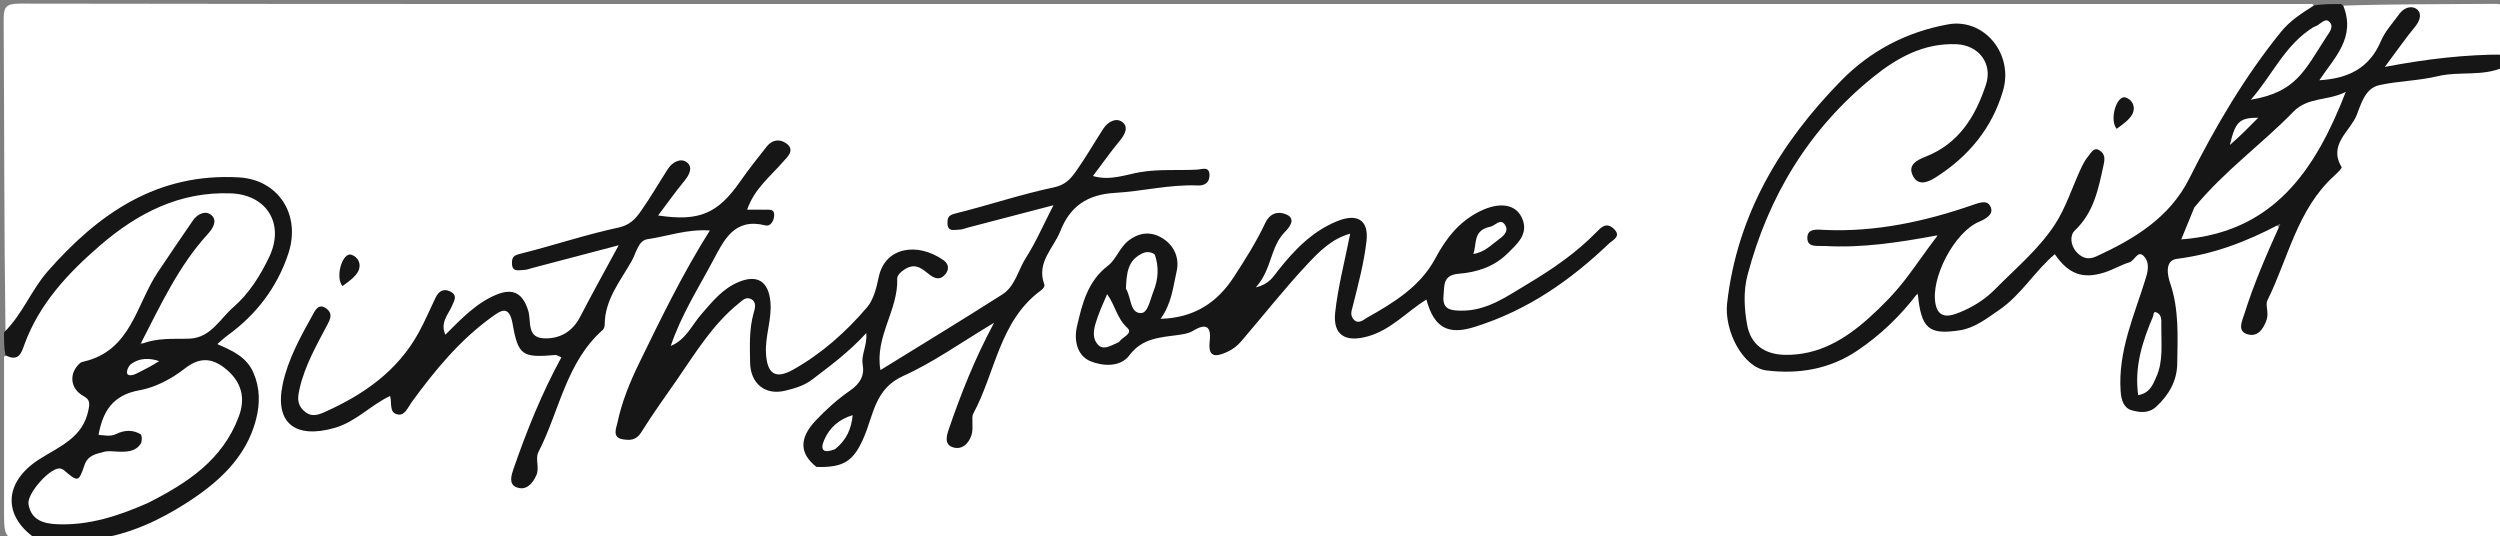 <svg version="1.1" id="Layer_1" xmlns="http://www.w3.org/2000/svg" xmlns:xlink="http://www.w3.org/1999/xlink" x="0px" y="0px"
	 width="100%" viewBox="0 0 620 133" enable-background="new 0 0 620 133" xml:space="preserve">
<rect x="0" y="0" width="620" height="133" fill="#808080" stroke="none"/>
<path fill="#FFFFFF" opacity="1" stroke="none" 
	d="
M1.36,82.099 
	C1,56.351 1.075,30.701 0.908,5.052 
	C0.887,1.744 1.411,0.892 4.943,0.898 
	C88.554,1.03 172.164,1 255.775,1 
	C361.538,1 467.3,1 573.531,1 
	C574.308,1.939 573.844,2.662 573.194,3.18 
	C560.161,13.581 552.676,28.044 545.443,42.428 
	C540.556,52.145 532.672,57.941 523.977,63.292 
	C522.701,64.077 521.238,64.532 519.751,64.782 
	C515.086,65.568 511.96,62.06 513.27,57.532 
	C513.551,56.563 513.953,55.595 514.623,54.875 
	C518.473,50.737 519.799,45.759 519.51,39.813 
	C516.154,42.999 515.071,47.187 513.243,50.934 
	C507.603,62.493 498.72,71.046 487.995,77.8 
	C485.702,79.244 482.919,79.931 480.501,77.928 
	C478.275,76.083 478.649,73.423 479.052,70.942 
	C480.314,63.173 483.895,57.698 490.741,52.261 
	C477.958,56.098 465.03,58.995 451.567,58.9 
	C456.37,59.788 461.162,59.986 465.958,59.332 
	C469.586,58.837 473.202,58.191 476.837,57.781 
	C480.549,57.363 481.559,58.643 479.591,61.626 
	C472.088,73.003 463.745,83.634 450.088,88.123 
	C438.545,91.916 431.906,86.973 431.676,74.989 
	C431.534,67.59 433.791,60.823 436.765,54.297 
	C443.114,40.365 451.268,27.689 463.65,18.23 
	C469.822,13.516 476.385,9.614 484.525,9.753 
	C491.592,9.875 495.657,15.22 493.44,21.912 
	C491.038,29.167 487.444,35.694 479.918,39 
	C479.309,39.268 478.701,39.576 478.188,39.995 
	C477.344,40.683 475.844,41.267 476.758,42.65 
	C477.409,43.635 478.642,43.072 479.472,42.555 
	C487.901,37.299 494.042,30.219 495.513,20.15 
	C496.742,11.737 490.947,6.556 482.354,7.795 
	C472.173,9.263 463.892,14.528 456.854,21.594 
	C445.152,33.342 436.607,47.137 431.848,63.126 
	C430.167,68.773 429.454,74.548 430.395,80.412 
	C431.532,87.5 435.105,90.424 442.226,90.734 
	C453.969,91.245 462.377,84.993 470.1,77.28 
	C471.154,76.227 471.902,74.877 473.093,73.938 
	C474.997,72.438 476.191,72.668 477.124,75.146 
	C479.241,80.771 482.493,82.158 488.299,79.766 
	C494.116,77.369 498.552,73.04 502.726,68.479 
	C504.073,67.008 505.206,65.338 506.789,64.089 
	C507.999,63.134 509.448,62.1 510.816,63.388 
	C516.696,68.924 522.41,66.329 528.27,63.38 
	C531.6,61.705 533.785,63.165 533.792,66.847 
	C533.796,68.537 533.153,70.109 532.623,71.686 
	C530.871,76.899 529.182,82.128 527.966,87.501 
	C527.297,90.462 527.05,93.455 527.424,96.439 
	C527.93,100.468 531.028,101.724 534.209,99.182 
	C537.435,96.603 538.519,92.946 538.67,88.98 
	C538.893,83.141 538.616,77.362 537.357,71.598 
	C535.943,65.127 537.039,63.561 543.519,62.323 
	C549.63,61.155 555.395,59.085 560.996,56.455 
	C562.176,55.901 563.466,54.957 564.715,55.952 
	C566.234,57.16 565.349,58.725 564.8,60.068 
	C562.782,65.003 560.69,69.911 558.942,74.947 
	C558.32,76.737 557.087,78.564 558.269,80.666 
	C560.533,80.452 560.659,78.684 561.071,77.091 
	C564.209,64.933 568.573,53.353 576.957,43.69 
	C577.731,42.798 578.557,41.893 578.57,40.668 
	C578.64,33.896 582.94,28.964 585.98,23.488 
	C587.396,20.937 589.802,19.946 592.551,19.468 
	C601.741,17.868 610.931,16.317 620.658,16.84 
	C621,54.477 620.944,91.954 621.09,129.431 
	C621.104,133.048 620.485,134.107 616.574,134.105 
	C419.362,133.986 222.15,134 24.469,134 
	C24.349,131.251 26.82,131.586 28.519,131.116 
	C39.365,128.115 48.703,122.708 56.337,114.376 
	C59.223,111.226 61.15,107.581 62.226,103.524 
	C64.056,96.623 62.392,91.804 56.505,88.04 
	C53.218,85.938 53.25,84.221 56.148,82.107 
	C60.121,79.21 62.818,75.173 65.8,71.401 
	C67.878,68.773 69.418,65.816 70.23,62.535 
	C72.813,52.097 67.848,45.641 57.078,45.262 
	C38.595,44.612 25.329,54.365 13.602,67.08 
	C10.566,70.371 7.925,74.023 5.749,77.99 
	C4.807,79.707 3.852,81.556 1.36,82.099 
z"/>
<path fill="#161616" opacity="1" stroke="none" 
	d="
M621,16.625 
	C615.688,19.062 609.985,17.597 604.533,18.905 
	C599.819,20.036 594.849,20.072 590.104,21.107 
	C586.453,21.905 585.508,25.967 584.428,28.61 
	C582.793,32.613 577.336,35.881 580.729,41.454 
	C580.884,41.707 579.601,42.948 578.876,43.607 
	C569.71,51.934 567.502,64.026 562.317,74.492 
	C561.748,75.641 562.738,77.557 562.114,79.333 
	C561.203,81.923 559.667,83.729 557.16,82.821 
	C554.831,81.976 556.051,79.621 556.616,77.82 
	C558.908,70.522 561.92,63.499 565.552,55.484 
	C556.805,60.151 548.67,63.075 539.851,64.199 
	C536.789,64.59 537.554,68.327 538.183,70.165 
	C540.441,76.754 540.048,83.479 539.953,90.192 
	C539.893,94.448 537.918,97.912 534.767,100.837 
	C532.84,102.625 530.629,102.274 528.717,101.764 
	C526.743,101.237 526.081,99.345 525.92,97.062 
	C525.21,86.986 529.401,78.014 532.218,68.782 
	C532.909,66.52 532.88,64.747 531.638,63.494 
	C530.137,61.981 529.416,64.635 528.111,65.045 
	C525.992,65.71 524.034,66.886 521.917,67.564 
	C516.531,69.289 512.967,67.977 509.588,63.035 
	C504.604,67.259 501.302,73.084 495.84,76.837 
	C492.735,78.97 489.736,81.333 486.074,81.907 
	C478.243,83.133 476.443,81.475 475.596,72.701 
	C471.144,78.53 466.255,83.163 460.566,86.984 
	C453.688,91.602 446.065,92.818 438.153,91.881 
	C432.27,91.185 427.538,82.074 428.328,75.16 
	C430.836,53.213 441.484,35.452 456.561,20.046 
	C463.841,12.607 472.827,7.897 483.154,6.038 
	C491.99,4.448 499.434,13.296 496.752,22.49 
	C494.053,31.741 488.209,38.797 480.122,43.944 
	C478.36,45.065 475.881,46.275 474.491,43.775 
	C472.905,40.922 475.402,39.701 477.593,38.835 
	C485.821,35.582 489.919,28.882 492.518,20.979 
	C494.232,15.769 490.725,11.205 485.24,10.969 
	C477.088,10.617 470.443,14.343 464.528,19.124 
	C448.676,31.936 438.563,48.593 433.388,68.221 
	C432.331,72.229 432.557,76.55 433.299,80.605 
	C434.199,85.518 437.701,87.925 442.715,88.002 
	C451.036,88.129 457.637,84.105 463.49,78.854 
	C466.77,75.911 469.874,72.736 472.635,69.15 
	C475.21,65.805 477.521,62.316 480.58,58.342 
	C470.83,60.155 461.747,61.538 452.514,61.004 
	C450.77,60.903 448.222,61.493 448.217,59.005 
	C448.212,56.518 450.762,56.944 452.503,57.021 
	C465.225,57.583 477.425,54.93 489.325,50.799 
	C491.356,50.094 493.127,49.532 493.784,51.629 
	C494.294,53.255 492.411,54.326 490.819,54.991 
	C484.746,57.528 478.703,68.949 480.02,75.437 
	C480.791,79.231 483.696,78.396 485.857,77.53 
	C489.138,76.215 492.208,74.336 494.754,71.754 
	C499.862,66.576 505.559,61.847 509.554,55.766 
	C512.33,51.54 513.878,46.514 516.031,41.871 
	C516.571,40.705 517.196,39.528 518.024,38.562 
	C518.677,37.799 519.326,36.334 520.793,37.366 
	C522.021,38.231 522.038,39.306 521.708,40.822 
	C520.414,46.768 519.328,52.648 514.545,57.17 
	C513.311,58.337 513.394,60.811 515.051,62.589 
	C516.534,64.181 518.091,64.414 519.944,63.562 
	C529.35,59.236 538.075,53.949 542.914,44.324 
	C549.387,31.447 556.628,19.079 565.711,7.867 
	C567.862,5.211 570.77,3.292 573.909,1.34 
	C576.042,1 578.083,1 580.562,1 
	C584.546,3.715 583.325,7.237 582.434,10.552 
	C581.741,13.134 580.051,15.285 578.358,17.618 
	C582.685,17.709 585.494,15.735 587.616,12.293 
	C589.445,9.325 591.303,6.351 593.526,3.652 
	C595.301,1.499 597.879,0.454 600.062,2.24 
	C602.113,3.918 600.525,6.192 599.316,8.028 
	C597.979,10.057 596.258,11.838 594.853,14.468 
	C603.722,13.701 612.025,11.279 620.722,13.768 
	C621,14.75 621,15.5 621,16.625 
z"/>
<path fill="#FFFFFF" opacity="1" stroke="none" 
	d="
M9.07,133.634 
	C1,134 1,134 1,126.131 
	C1,113.733 1,101.335 1,88.469 
	C3.875,86.879 5.007,84.405 6.401,81.843 
	C15.328,65.43 28.017,53.318 46.323,47.854 
	C50.056,46.74 53.87,46.545 57.706,46.812 
	C66.975,47.458 71.681,54.911 68.099,63.407 
	C64.5,71.944 58.361,78.565 50.948,83.787 
	C46.72,86.766 41.219,85.467 36.339,85.42 
	C33.556,85.393 34.99,82.522 35.68,81.058 
	C39.31,73.364 43.616,66.052 48.652,59.183 
	C49.5,58.027 50.796,57.118 50.828,55.344 
	C48.366,55.37 47.662,57.306 46.632,58.661 
	C41.372,65.588 37.214,73.192 33.457,81 
	C31.631,84.792 29.255,87.476 25.093,88.931 
	C18.993,91.064 18.584,93.008 22.311,98.081 
	C24.349,100.854 21.238,108.773 16.963,111.214 
	C14.363,112.698 11.597,113.901 9.237,115.78 
	C5.919,118.421 4.206,121.73 4.236,126.136 
	C4.26,129.841 7.636,130.821 9.07,133.634 
z"/>
<path fill="#161616" opacity="1" stroke="none" 
	d="
M9.466,134 
	C0.577,128.316 0.725,119.679 9.694,113.93 
	C14.757,110.685 20.6,108.577 21.946,101.621 
	C22.27,99.946 22.311,99.1 20.682,98.209 
	C17.341,96.383 17.03,92.496 19.869,90.038 
	C20.102,89.836 20.455,89.742 20.768,89.67 
	C32.543,86.951 33.771,75.501 39.148,67.485 
	C42.024,63.199 44.913,58.92 47.846,54.673 
	C49.02,52.973 51.08,52.091 52.491,53.41 
	C53.928,54.755 52.869,56.581 51.491,58.089 
	C44.348,65.903 39.958,75.396 34.804,85.402 
	C39.296,83.595 43.241,84.171 47.135,83.974 
	C52.3,83.712 54.63,78.975 57.897,76.157 
	C61.666,72.907 64.579,68.367 66.815,63.611 
	C70.611,55.539 66.184,48.312 57.317,47.957 
	C44.502,47.443 34.021,52.928 24.797,60.887 
	C16.893,67.708 9.713,75.345 6.016,85.536 
	C5.374,87.308 4.706,89.904 1.345,88.084 
	C1,86.286 1,84.571 1,82.428 
	C5.633,77.869 7.744,71.933 11.827,67.287 
	C24.515,52.847 39.064,42.828 59.286,43.993 
	C68.97,44.551 74.743,53.184 71.494,62.94 
	C68.72,71.268 63.563,78.032 56.405,83.208 
	C55.605,83.786 54.889,84.48 53.879,85.337 
	C57.756,87.007 61.13,88.549 62.821,92.372 
	C64.509,96.192 64.492,100.106 63.527,103.91 
	C61.078,113.565 53.961,119.816 46.131,124.807 
	C39.559,128.995 32.32,132.429 24.133,133.623 
	C19.311,134 14.621,134 9.466,134 
z"/>
<path fill="#FFFFFF" opacity="1" stroke="none" 
	d="
M621,13.523 
	C611.471,13.526 602.046,14.568 591.435,16.595 
	C594.423,12.592 596.574,9.506 598.953,6.608 
	C600.173,5.121 600.705,3.355 599.392,2.297 
	C598.141,1.29 596.193,1.853 595.075,3.408 
	C593.477,5.632 591.509,7.719 590.465,10.188 
	C587.643,16.865 582.43,19.476 575.192,19.901 
	C578.938,14.287 584.31,9.342 581.127,1.392 
	C593.392,1 605.784,1.044 618.176,0.957 
	C620.233,0.942 621.379,0.969 621.081,3.638 
	C620.734,6.738 621,9.907 621,13.523 
z"/>
<path fill="#161616" opacity="1" stroke="none" 
	d="
M202.486,115.798 
	C198.248,112.486 198.157,108.687 202.284,104.305 
	C204.86,101.569 207.72,99.005 210.804,96.873 
	C213.263,95.173 214.443,93.198 213.948,90.423 
	C213.508,87.965 215.097,85.821 214.839,82.605 
	C210.508,87.331 205.923,90.691 201.403,94.143 
	C199.384,95.684 197.031,96.322 194.776,96.883 
	C189.734,98.137 186.104,95.101 186.023,89.894 
	C185.96,85.793 185.761,81.687 186.905,77.629 
	C187.183,76.641 187.806,74.882 186.18,74.13 
	C184.934,73.554 184.085,74.53 183.157,75.281 
	C176.769,80.447 172.572,87.373 168.002,94.001 
	C164.974,98.392 161.817,102.705 159.018,107.238 
	C157.741,109.306 156.029,109.222 154.331,108.92 
	C151.745,108.46 152.861,106.078 153.113,104.877 
	C154.201,99.684 156.216,94.748 158.538,89.994 
	C163.91,78.994 169.235,67.963 176.047,57.159 
	C170.393,56.766 165.502,58.607 160.514,59.334 
	C158.313,59.655 157.786,62.717 156.677,64.69 
	C153.847,69.725 149.978,74.292 149.967,80.525 
	C149.966,80.959 149.795,81.535 149.491,81.805 
	C140.35,89.9 138.743,101.98 133.517,112.138 
	C132.68,113.766 133.863,115.971 133.005,117.89 
	C132.012,120.111 130.382,121.745 128.074,120.835 
	C126.067,120.045 126.835,117.77 127.394,116.158 
	C130.656,106.754 134.356,97.529 139.218,88.63 
	C138.544,88.355 138.116,88.011 137.72,88.044 
	C129.64,88.727 128.504,88.253 127.137,80.356 
	C126.276,75.383 124.06,77.113 121.925,78.651 
	C113.98,84.374 107.839,91.872 102.119,99.698 
	C101.138,101.039 100.455,103.021 98.792,102.81 
	C96.374,102.504 97.26,99.932 96.744,98.2 
	C91.899,100.486 88.274,104.62 82.93,106.137 
	C73.226,108.893 68.084,104.929 70.102,95.313 
	C71.393,89.157 74.492,83.587 77.535,78.11 
	C78.03,77.221 78.966,74.99 80.966,76.533 
	C82.45,77.677 82.052,78.878 81.239,80.425 
	C78.561,85.519 75.66,90.537 74.336,96.233 
	C73.881,98.193 73.499,100.047 75.206,101.729 
	C76.932,103.431 78.442,103.115 80.524,102.185 
	C90.214,97.854 98.578,92.027 103.822,82.509 
	C105.375,79.69 106.618,76.702 108.028,73.803 
	C108.774,72.27 109.94,71.45 111.628,72.274 
	C113.571,73.223 112.684,74.489 112.064,75.93 
	C111.155,78.042 109.113,79.932 110.445,83.012 
	C114.366,79.118 118.095,75.132 123.145,73.061 
	C127.33,71.345 129.706,72.804 131.017,77.113 
	C131.788,79.648 130.556,83.717 134.872,83.905 
	C138.795,84.076 141.956,82.291 143.888,78.552 
	C146.834,72.854 149.961,67.25 153.432,60.827 
	C145.885,62.813 139.006,64.626 132.125,66.432 
	C131.343,66.637 130.554,66.959 129.767,66.963 
	C128.57,66.97 126.997,67.546 126.966,65.284 
	C126.943,63.605 127.539,63.311 129.167,62.903 
	C137.272,60.868 145.226,58.188 153.383,56.435 
	C156.184,55.832 157.558,54.316 158.866,52.467 
	C161.278,49.056 163.367,45.417 165.637,41.903 
	C166.753,40.176 168.79,39.133 170.287,40.215 
	C171.946,41.413 171.003,43.327 169.709,44.893 
	C167.456,47.619 165.412,50.519 163.211,53.439 
	C173.458,54.978 178.005,52.996 183.649,44.885 
	C185.687,41.955 187.924,39.159 190.136,36.354 
	C191.459,34.677 193.297,34.359 194.969,35.543 
	C197.357,37.235 195.132,39.043 194.283,40.032 
	C191.111,43.728 187.105,46.746 185.288,52.001 
	C186.864,52.001 188.274,51.986 189.684,52.006 
	C190.809,52.023 192.176,51.729 191.983,53.637 
	C191.848,54.968 190.991,56.19 189.842,55.901 
	C182.131,53.959 179.604,59.425 176.807,64.675 
	C173.131,71.576 168.907,78.2 166.353,85.787 
	C170.096,84.271 171.596,80.597 174.007,77.839 
	C176.705,74.754 179.232,71.563 183.231,69.917 
	C187.82,68.029 190.558,69.773 191.056,74.776 
	C191.489,79.135 189.735,83.216 189.962,87.535 
	C190.234,92.721 192.27,94.162 196.712,91.665 
	C203.781,87.692 209.805,82.332 215.029,76.213 
	C216.68,74.279 217.373,71.314 217.928,68.698 
	C219.526,61.17 227.617,60.036 233.982,64.525 
	C235.249,65.418 235.475,66.759 234.465,67.994 
	C233.309,69.408 232.078,69.277 230.595,68.165 
	C228.866,66.867 227.263,65.061 224.514,66.697 
	C223.38,67.372 222.483,68.343 222.511,69.098 
	C222.8,76.925 216.883,83.513 218.351,91.782 
	C228.415,85.559 238.565,79.403 248.573,73.024 
	C251.77,70.987 252.483,66.984 254.421,63.945 
	C256.913,60.039 258.771,55.728 261.26,50.897 
	C253.897,52.82 247.03,54.614 240.162,56.406 
	C239.381,56.61 238.594,56.969 237.813,56.958 
	C236.645,56.942 235.007,57.619 234.973,55.33 
	C234.949,53.716 235.43,53.317 237.12,52.898 
	C245.231,50.887 253.183,48.183 261.348,46.474 
	C264.188,45.879 265.525,44.343 266.833,42.5 
	C269.252,39.093 271.335,35.45 273.607,31.937 
	C274.716,30.222 276.714,29.135 278.25,30.203 
	C279.963,31.394 279.048,33.282 277.74,34.859 
	C275.479,37.583 273.439,40.49 271.057,43.653 
	C275.28,44.9 279.129,43.322 282.69,42.708 
	C287.517,41.876 292.237,42.331 296.988,42.058 
	C298.037,41.997 299.955,41.125 299.954,43.447 
	C299.953,45.299 298.78,46.07 297.006,45.996 
	C290.08,45.711 283.329,47.444 276.5,47.837 
	C269.68,48.229 265.39,51.15 262.986,57.265 
	C261.306,61.538 257.014,65.016 258.957,70.43 
	C259.139,70.939 258.87,71.499 258.183,71.999 
	C247.845,79.545 246.895,92.377 241.346,102.625 
	C240.849,103.543 241.494,106.153 240.94,107.881 
	C240.199,110.193 238.359,111.753 236.06,110.832 
	C234.077,110.038 234.837,107.762 235.399,106.143 
	C238.338,97.689 241.549,89.343 246.531,80.046 
	C238.263,84.977 231.482,89.877 224.007,93.232 
	C217.017,96.369 216.658,102.748 214.312,108.284 
	C211.756,114.314 209.353,116.006 202.486,115.798 
z"/>
<path fill="#161616" opacity="1" stroke="none" 
	d="
M365.949,81.001 
	C359.11,83.239 355.644,81.286 353.74,74.277 
	C348.859,77.329 344.956,81.833 339.152,83.439 
	C333.636,84.965 330.509,83.101 331.126,77.468 
	C331.823,71.108 333.486,64.854 334.847,57.954 
	C330.319,59.194 327.221,62.34 324.427,65.308 
	C318.605,71.495 313.349,78.211 307.804,84.662 
	C306.858,85.761 305.746,86.635 304.306,87.295 
	C301.18,88.726 299.563,88.428 300.01,84.591 
	C300.451,80.808 298.992,80.155 295.924,82.01 
	C294.777,82.704 293.549,82.878 292.22,83.067 
	C287.79,83.696 283.321,83.786 280.082,88.123 
	C277.829,91.14 273.45,90.821 270.42,89.576 
	C267.154,88.235 266.29,84.434 267.075,81.033 
	C268.374,75.399 269.665,69.799 274.817,65.853 
	C276.755,64.369 277.689,61.381 279.839,59.705 
	C282.55,57.592 285.499,57.285 288.435,59.171 
	C291.366,61.054 292.512,64.197 291.812,67.251 
	C290.926,71.116 290.604,75.249 287.819,79.072 
	C296.179,78.839 301.875,75.022 305.993,68.691 
	C308.804,64.37 311.584,59.974 313.777,55.328 
	C315.094,52.537 317.294,52.444 319.012,53.183 
	C321.712,54.346 319.441,56.726 318.638,57.538 
	C314.967,61.253 315.473,66.794 311.449,71.265 
	C314.78,70.481 315.752,68.616 317.017,67.021 
	C321.01,61.986 325.393,57.419 331.521,54.886 
	C336.535,52.813 339.511,54.506 338.888,59.828 
	C338.253,65.255 336.831,70.606 335.489,75.924 
	C335.188,77.115 334.804,78.018 335.579,79.064 
	C336.768,80.668 338.326,79.189 338.929,78.848 
	C345.585,75.087 352.196,71.128 355.969,64.063 
	C358.615,59.109 361.897,54.889 367.09,52.358 
	C371.733,50.095 375.836,50.491 377.445,54.048 
	C379.258,58.058 376.178,60.583 373.696,63.01 
	C370.427,66.205 366.152,67.539 361.815,67.882 
	C357.773,68.2 358.235,70.803 357.994,73.342 
	C357.673,76.733 359.72,77.012 362.389,77.044 
	C368.785,77.121 373.759,73.457 378.767,70.475 
	C384.876,66.837 390.843,62.774 395.882,57.603 
	C397.082,56.371 398.319,55.073 400.084,56.617 
	C402.325,58.577 399.955,59.512 398.959,60.463 
	C389.488,69.504 378.95,76.885 365.949,81.001 
z"/>
<path fill="#161616" opacity="1" stroke="none" 
	d="
M524.931,31.951 
	C523.214,29.878 524.626,24.462 526.648,24.13 
	C527.15,24.047 527.861,24.46 528.289,24.85 
	C529.434,25.893 529.356,27.452 528.728,28.479 
	C527.904,29.829 526.481,30.813 524.931,31.951 
z"/>
<path fill="#161616" opacity="1" stroke="none" 
	d="
M84.931,70.951 
	C83.214,68.878 84.626,63.462 86.648,63.13 
	C87.15,63.047 87.861,63.46 88.289,63.85 
	C89.434,64.893 89.356,66.452 88.728,67.479 
	C87.904,68.829 86.481,69.813 84.931,70.951 
z"/>
<path fill="#FFFFFF" opacity="1" stroke="none" 
	d="
M544.19,51.456 
	C551.621,42.389 560.918,35.776 568.788,27.681 
	C572.381,23.985 577.474,25.05 581.759,22.771 
	C574.249,42.089 563.927,57.655 540.951,59.373 
	C541.934,56.946 542.979,54.369 544.19,51.456 
z"/>
<path fill="#FFFFFF" opacity="1" stroke="none" 
	d="
M573.832,6.672 
	C575.36,6.291 576.432,4.392 577.531,5.282 
	C579.052,6.513 577.587,8.159 576.907,9.208 
	C571.436,17.645 569.442,22.821 558.202,24.738 
	C563.724,18.395 566.669,11.067 573.832,6.672 
z"/>
<path fill="#FFFFFF" opacity="1" stroke="none" 
	d="
M536,80.54 
	C535.96,85.201 536.556,89.522 534.746,93.522 
	C533.923,95.341 533.19,97.494 530.267,97.999 
	C529.289,90.976 531.309,84.693 533.942,78.514 
	C534.144,78.039 533.948,77.023 534.954,77.545 
	C535.945,78.059 536.089,79.068 536,80.54 
z"/>
<path fill="#FFFFFF" opacity="1" stroke="none" 
	d="
M553.007,35.952 
	C554.375,30.156 555.359,29.206 560.057,29.191 
	C557.696,31.579 555.532,33.768 553.007,35.952 
z"/>
<path fill="#FFFFFF" opacity="1" stroke="none" 
	d="
M36.644,124.752 
	C29.296,127.985 22.123,130.303 14.332,130.015 
	C10.812,129.884 7.727,129.017 7.068,125.049 
	C6.642,122.479 12.07,116.363 14.578,116.181 
	C14.976,116.153 15.49,116.295 15.787,116.549 
	C19.296,119.561 19.507,119.644 20.924,115.421 
	C21.793,112.832 23.83,112.598 25.77,112.059 
	C26.85,111.758 28.084,111.966 29.246,112.008 
	C31.395,112.084 33.569,112.063 34.89,110.052 
	C35.268,109.478 35.238,107.912 34.865,107.689 
	C32.933,106.535 30.828,106.633 28.803,107.637 
	C27.368,108.347 25.907,107.932 24.439,107.85 
	C25.505,102.013 27.947,97.971 34.568,96.791 
	C38.531,96.085 42.572,93.936 45.787,91.423 
	C49.448,88.561 52.477,88.74 55.712,91.267 
	C60.011,94.626 60.927,98.755 59.21,103.337 
	C55.203,114.033 46.563,119.759 36.644,124.752 
z"/>
<path fill="#FFFFFF" opacity="1" stroke="none" 
	d="
M39.483,89.556 
	C37.479,90.847 35.594,91.763 33.724,92.708 
	C32.925,93.112 31.735,93.28 31.523,92.619 
	C31.319,91.981 31.906,90.71 32.534,90.254 
	C34.65,88.721 37.127,88.763 39.483,89.556 
z"/>
<path fill="#FFFFFF" opacity="1" stroke="none" 
	d="
M207.101,111.388 
	C204.265,112.537 203.3,111.664 204.387,109.142 
	C205.717,106.059 208.049,103.98 211.461,102.96 
	C211.14,106.304 209.99,109.067 207.101,111.388 
z"/>
<path fill="#FFFFFF" opacity="1" stroke="none" 
	d="
M279.231,71.584 
	C279.399,67.832 279.582,64.481 283.471,62.766 
	C284.902,62.135 286.304,62.888 286.431,63.266 
	C287.434,66.252 287.268,69.244 286.06,72.25 
	C285.239,74.294 284.674,77.655 282.95,77.65 
	C280.198,77.641 280.621,73.927 279.231,71.584 
z"/>
<path fill="#FFFFFF" opacity="1" stroke="none" 
	d="
M277.505,84.824 
	C275.544,85.664 273.682,87.013 272.261,85.45 
	C271.044,84.112 271.065,82.34 271.72,80.154 
	C272.454,77.706 273.471,75.482 274.56,72.946 
	C276.55,75.647 277.009,78.967 279.52,81.252 
	C281.138,82.724 278.422,83.481 277.505,84.824 
z"/>
<path fill="#FFFFFF" opacity="1" stroke="none" 
	d="
M369.238,56.305 
	C370.811,56.209 372.063,53.78 373.334,55.915 
	C374.329,57.586 372.227,58.983 371.8,59.288 
	C369.908,60.644 368.219,62.566 365.377,62.986 
	C366.3,60.554 365.239,57.34 369.238,56.305 
z"/>
</svg>